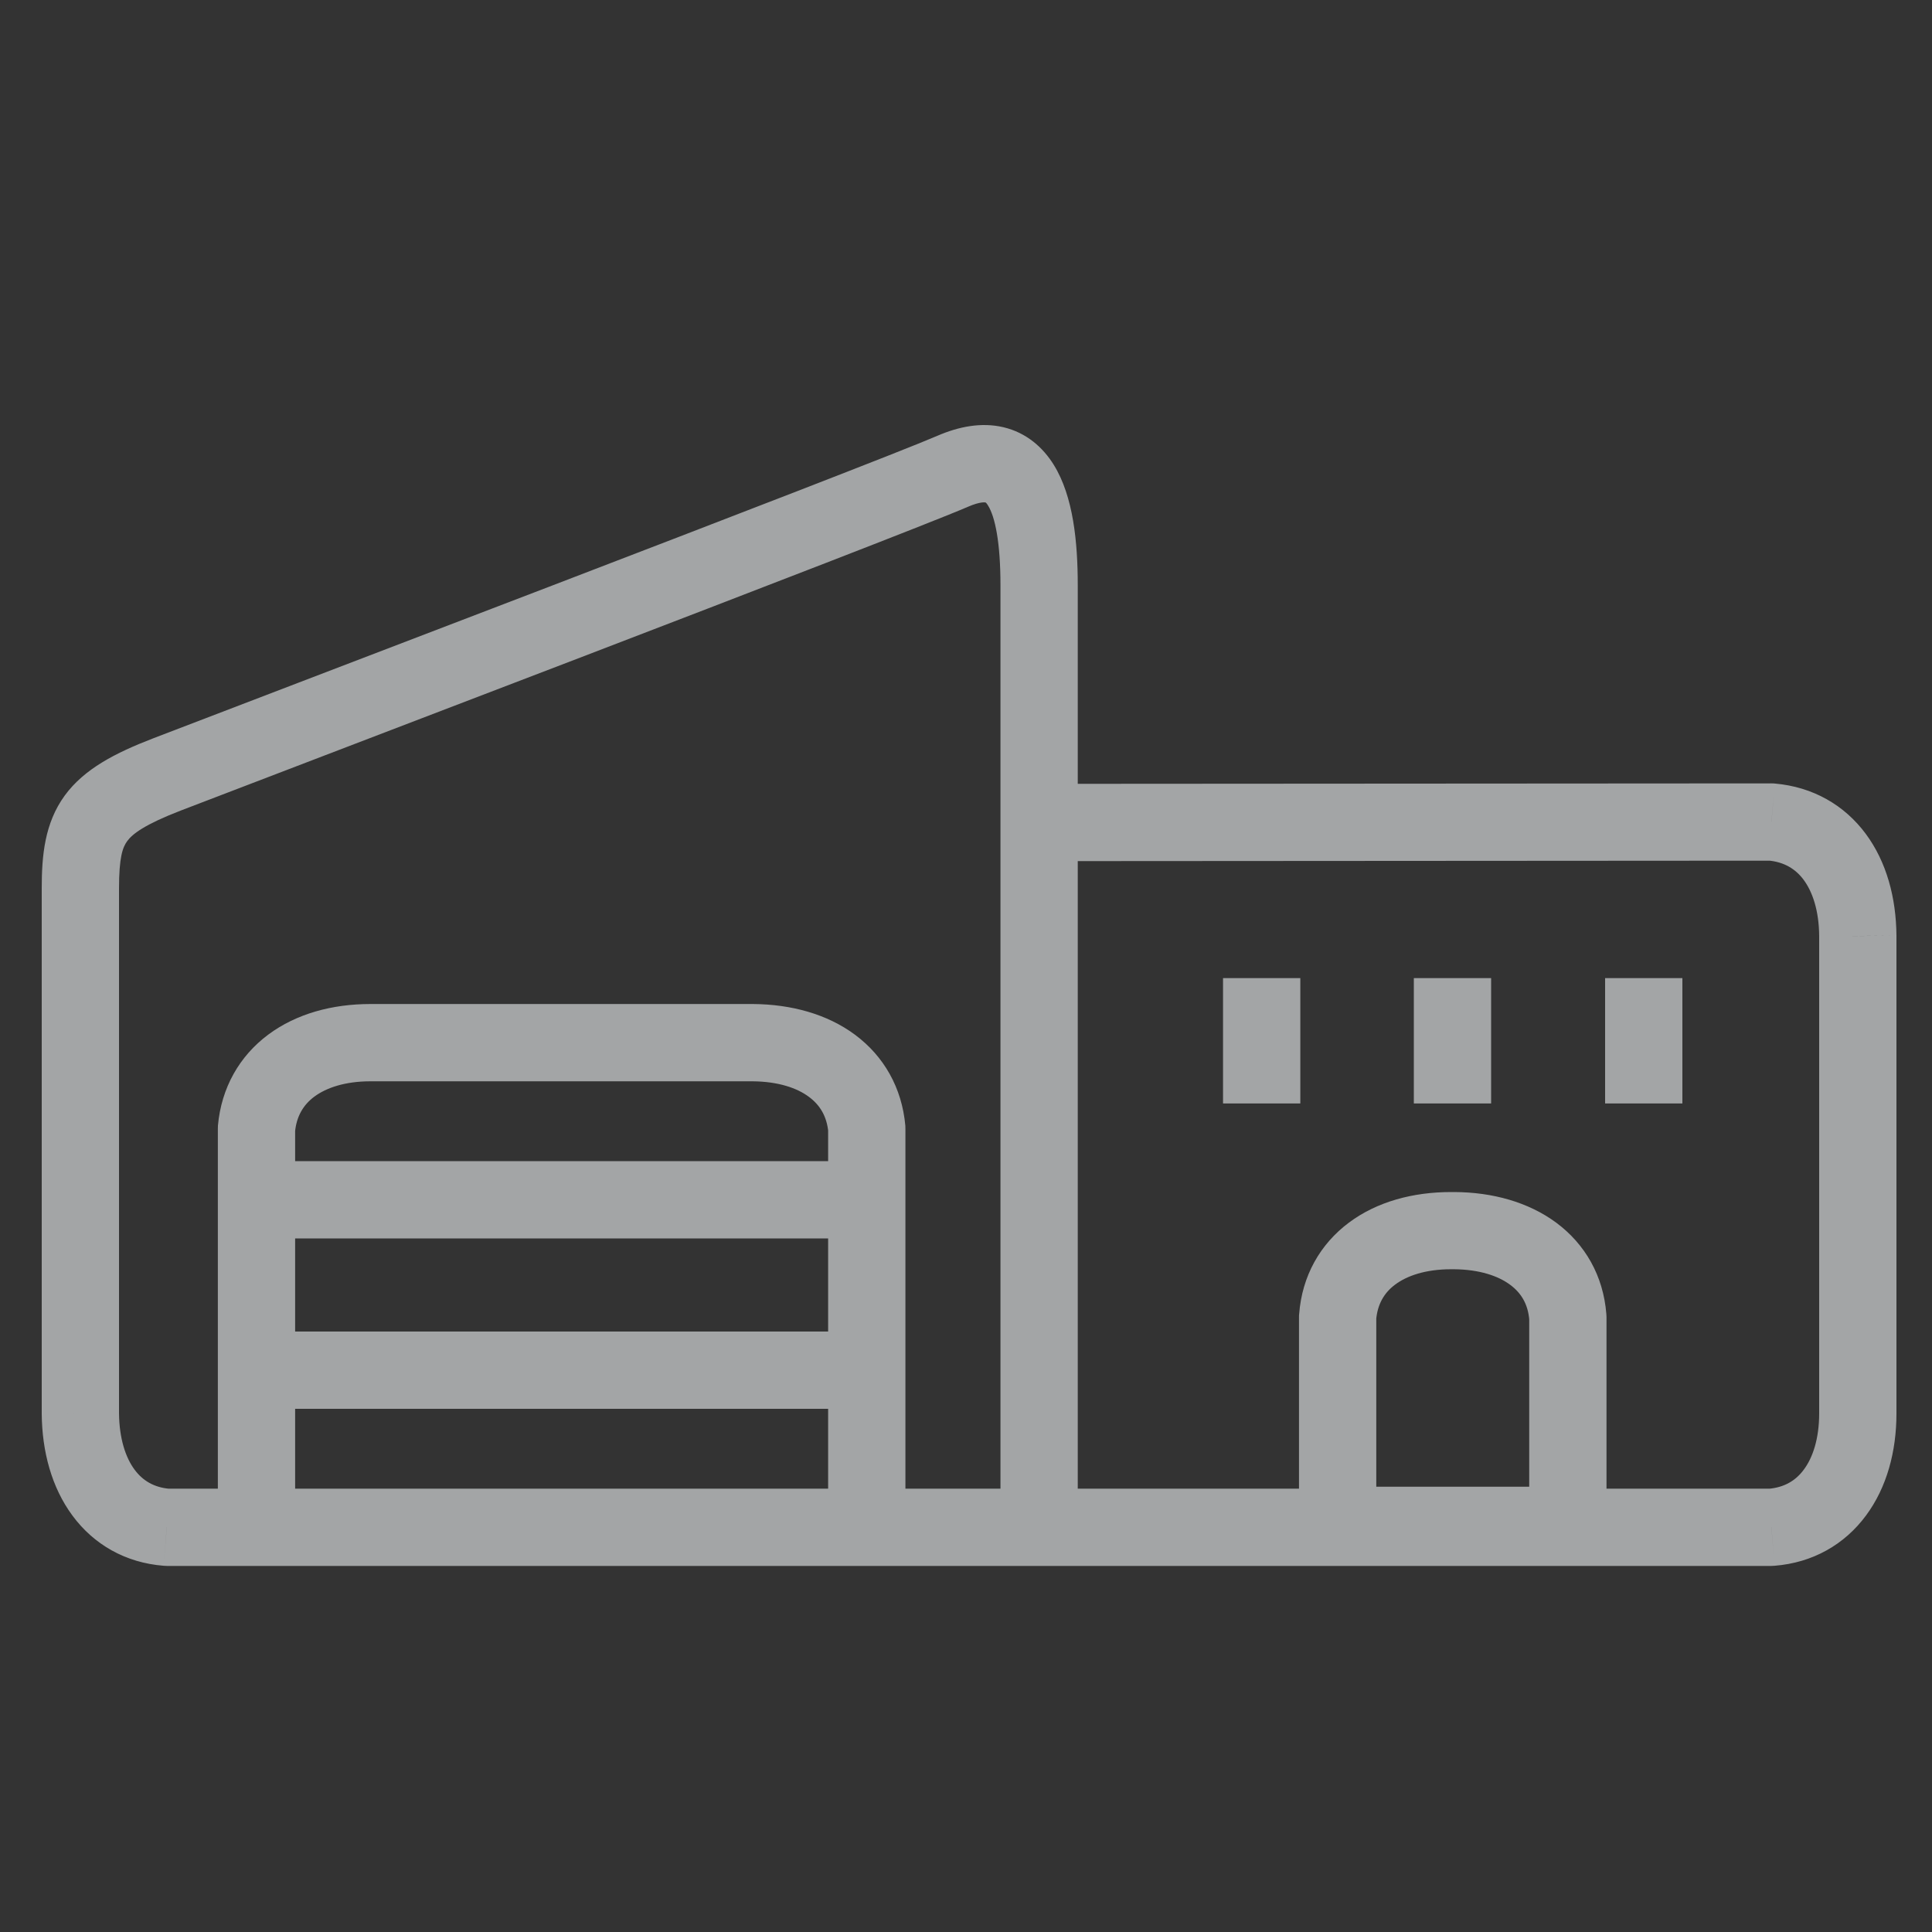 <svg xmlns="http://www.w3.org/2000/svg" width="25" height="25" viewBox="0 0 25 25" fill="none">
  <rect x="0" y="0" width="25" height="25" fill="#333333" stroke="none"/>
  <path d="M22.922 10.637L22.966 10.139C22.951 10.137 22.937 10.137 22.922 10.137L22.922 10.637ZM24.04 12.111H24.54L24.54 12.107L24.04 12.111ZM22.922 19.763V20.263C22.935 20.263 22.948 20.262 22.962 20.261L22.922 19.763ZM2.158 19.763L2.118 20.261C2.132 20.262 2.145 20.263 2.158 20.263V19.763ZM1.04 18.289H0.54L0.54 18.293L1.04 18.289ZM13.446 10.643H12.946C12.946 10.775 12.999 10.903 13.092 10.996C13.186 11.09 13.314 11.143 13.446 11.143L13.446 10.643ZM13.946 10.637C13.946 10.361 13.722 10.137 13.446 10.137C13.17 10.137 12.946 10.361 12.946 10.637H13.946ZM12.946 19.763C12.946 20.039 13.17 20.263 13.446 20.263C13.722 20.263 13.946 20.039 13.946 19.763H12.946ZM11.216 14.61H11.716C11.716 14.596 11.716 14.581 11.715 14.566L11.216 14.61ZM9.743 13.492L9.746 12.992H9.743V13.492ZM3.319 14.61L2.82 14.566C2.819 14.581 2.819 14.596 2.819 14.61H3.319ZM3.319 19.763H2.819C2.819 20.039 3.042 20.263 3.319 20.263V19.763ZM11.216 19.763V20.263C11.493 20.263 11.716 20.039 11.716 19.763H11.216ZM20.288 17.042H20.788C20.788 17.029 20.787 17.016 20.786 17.003L20.288 17.042ZM18.82 15.925L18.823 15.425H18.82V15.925ZM17.309 17.042L16.811 17.003C16.809 17.016 16.809 17.029 16.809 17.042H17.309ZM17.309 19.738H16.809C16.809 20.015 17.033 20.238 17.309 20.238V19.738ZM20.288 19.738V20.238C20.564 20.238 20.788 20.015 20.788 19.738H20.288ZM22.879 11.135C23.086 11.153 23.234 11.243 23.34 11.386C23.453 11.539 23.538 11.781 23.54 12.114L24.54 12.107C24.536 11.617 24.412 11.153 24.143 10.79C23.867 10.418 23.459 10.182 22.966 10.139L22.879 11.135ZM23.54 12.111V18.289H24.54V12.111H23.54ZM23.54 18.289C23.54 18.62 23.456 18.863 23.342 19.016C23.236 19.16 23.088 19.248 22.883 19.265L22.962 20.261C23.457 20.222 23.868 19.986 24.145 19.612C24.416 19.247 24.54 18.781 24.54 18.289H23.54ZM22.922 19.263H2.158V20.263H22.922V19.263ZM2.197 19.265C1.993 19.248 1.847 19.16 1.741 19.017C1.627 18.863 1.543 18.619 1.54 18.285L0.54 18.293C0.544 18.782 0.668 19.247 0.937 19.611C1.213 19.985 1.622 20.222 2.118 20.261L2.197 19.265ZM1.54 18.289V11.496H0.54V18.289H1.54ZM1.54 11.496C1.54 11.098 1.586 10.965 1.646 10.884C1.714 10.791 1.87 10.67 2.338 10.489L1.977 9.556C1.494 9.743 1.091 9.948 0.838 10.294C0.577 10.652 0.54 11.072 0.54 11.496H1.54ZM2.338 10.489C3.274 10.127 11.649 6.937 12.527 6.557L12.13 5.639C11.275 6.009 2.945 9.182 1.977 9.556L2.338 10.489ZM12.527 6.557C12.686 6.488 12.75 6.501 12.753 6.502C12.754 6.502 12.753 6.501 12.754 6.502C12.757 6.504 12.769 6.514 12.786 6.543C12.877 6.689 12.946 7.022 12.946 7.572H13.946C13.946 7.016 13.889 6.425 13.637 6.017C13.498 5.792 13.284 5.599 12.983 5.528C12.696 5.461 12.403 5.521 12.13 5.639L12.527 6.557ZM12.946 7.572V10.643H13.946V7.572H12.946ZM13.446 11.143L22.923 11.137L22.922 10.137L13.446 10.143L13.446 11.143ZM12.946 10.637V19.763H13.946V10.637H12.946ZM11.715 14.566C11.671 14.074 11.436 13.666 11.063 13.389C10.7 13.12 10.236 12.996 9.746 12.992L9.739 13.992C10.072 13.995 10.315 14.079 10.467 14.193C10.611 14.299 10.7 14.446 10.719 14.654L11.715 14.566ZM9.743 12.992H4.793V13.992H9.743V12.992ZM4.793 12.992C4.3 12.992 3.835 13.117 3.471 13.388C3.099 13.665 2.864 14.075 2.82 14.566L3.817 14.654C3.835 14.446 3.925 14.296 4.068 14.19C4.221 14.077 4.462 13.992 4.793 13.992V12.992ZM2.819 14.61V19.763H3.819V14.61H2.819ZM3.319 20.263H11.216V19.263H3.319V20.263ZM11.716 19.763V14.61H10.716V19.763H11.716ZM20.786 17.003C20.747 16.507 20.51 16.098 20.137 15.821C19.774 15.553 19.31 15.428 18.823 15.425L18.816 16.424C19.146 16.427 19.388 16.511 19.541 16.625C19.685 16.731 19.773 16.877 19.789 17.082L20.786 17.003ZM18.82 15.425H18.777V16.424H18.82V15.425ZM18.777 15.425C18.285 15.425 17.819 15.549 17.456 15.82C17.083 16.098 16.849 16.509 16.811 17.003L17.807 17.082C17.824 16.875 17.912 16.727 18.054 16.622C18.205 16.509 18.446 16.424 18.777 16.424V15.425ZM16.809 17.042V19.738H17.809V17.042H16.809ZM17.309 20.238H20.288V19.238H17.309V20.238ZM20.788 19.738V17.042H19.788V19.738H20.788ZM16.826 14.279V12.657H15.826V14.279H16.826ZM19.295 14.279V12.657H18.295V14.279H19.295ZM3.319 18.23H11.21V17.23H3.319V18.23ZM3.319 16.025H11.21V15.025H3.319V16.025ZM21.77 14.279V12.657H20.77V14.279H21.77Z" fill="#EEF1F4" fill-opacity="0.6"/>
</svg>